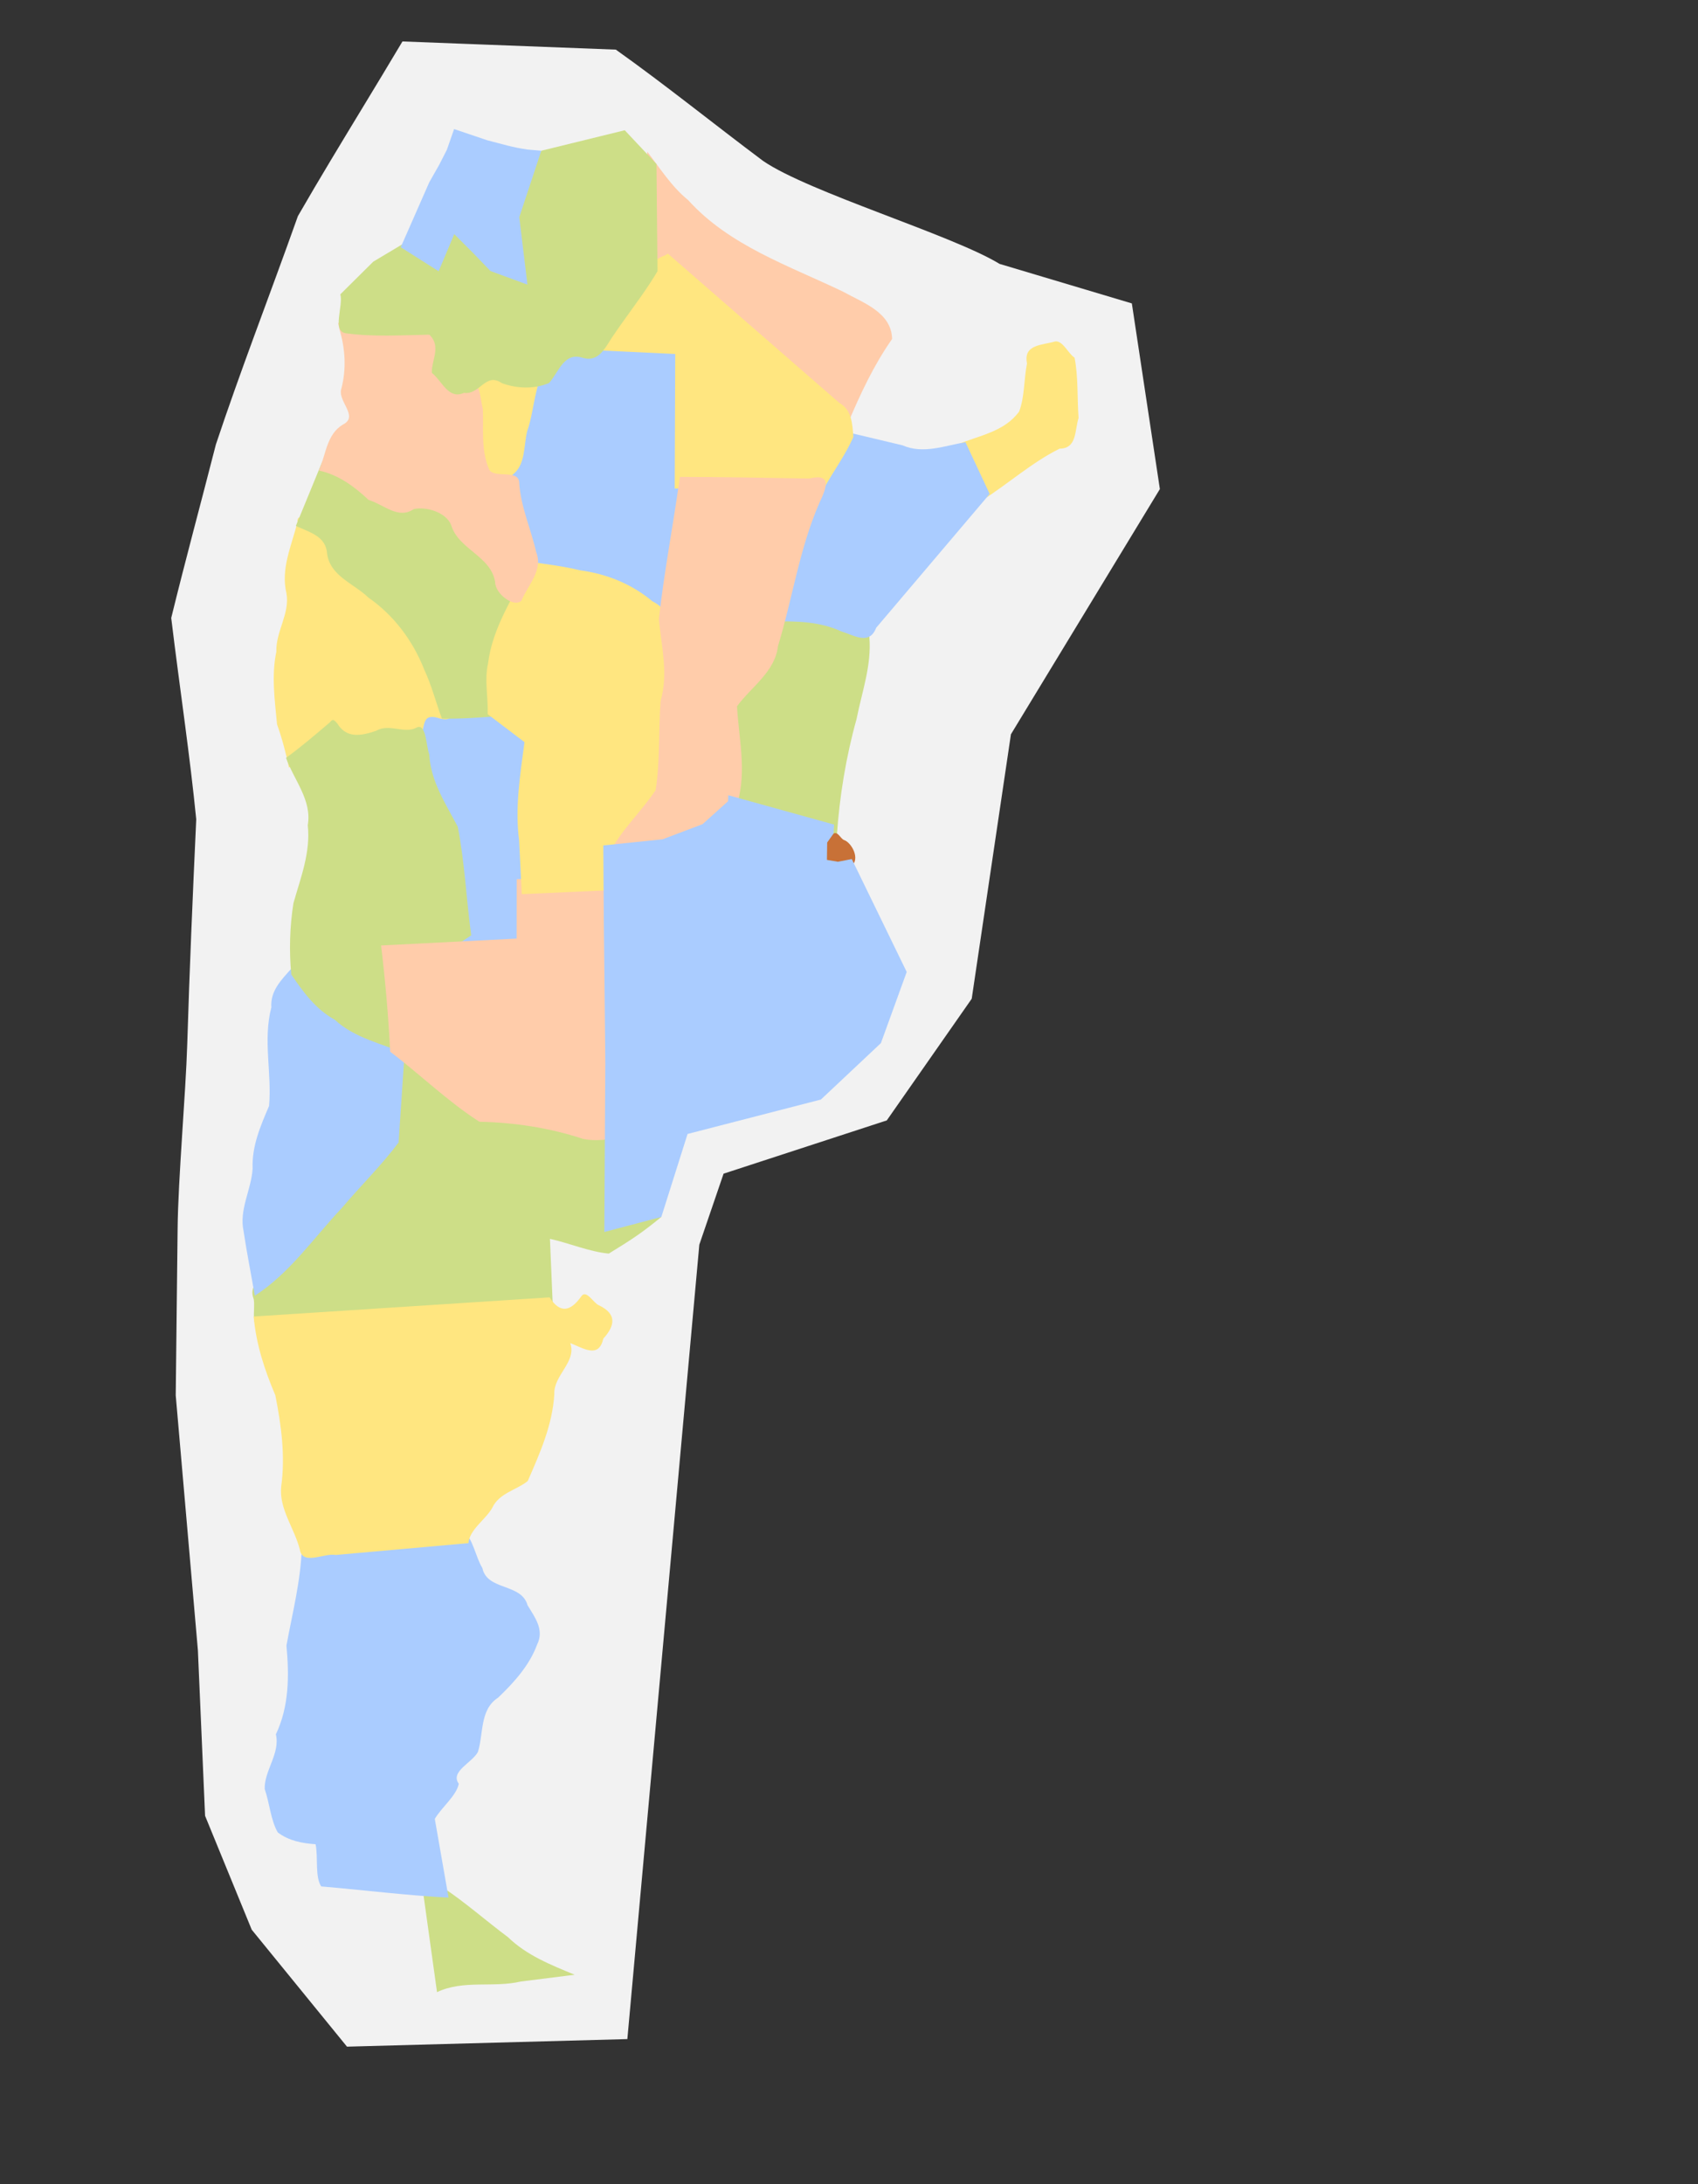 <?xml version="1.0" encoding="UTF-8" standalone="no"?>
<svg
   xmlns:dc="http://purl.org/dc/elements/1.1/"
   xmlns:cc="http://creativecommons.org/ns#"
   xmlns:rdf="http://www.w3.org/1999/02/22-rdf-syntax-ns#"
   xmlns:svg="http://www.w3.org/2000/svg"
   xmlns="http://www.w3.org/2000/svg"
   xmlns:sodipodi="http://sodipodi.sourceforge.net/DTD/sodipodi-0.dtd"
   xmlns:inkscape="http://www.inkscape.org/namespaces/inkscape"
   viewBox="0 0 700 900"
   width="100%"
   height="100%"
   preserveAspectRatio="xMinYMin meet"
   version="1.1"
   id="svg122"
   sodipodi:docname="argentina_map_simple_expandido_V1.svg"
   inkscape:version="0.92.4 (5da689c313, 2019-01-14)">
  <rect x="0" y="0" width="700" height="900" fill="#333333" stroke="none"/>
  <defs
     id="defs126">
    <inkscape:path-effect
       effect="roughen"
       id="path-effect3754"
       is_visible="true"
       method="segments"
       max_segment_size="10"
       segments="2"
       displace_x="10;1"
       displace_y="10;1"
       global_randomize="1;1"
       handles="along"
       shift_nodes="true"
       fixed_displacement="false"
       spray_tool_friendly="false" />
  </defs>
  <sodipodi:namedview
     pagecolor="#ffffff"
     bordercolor="#666666"
     borderopacity="1"
     objecttolerance="10"
     gridtolerance="10"
     guidetolerance="10"
     inkscape:pageopacity="0"
     inkscape:pageshadow="2"
     inkscape:window-width="1366"
     inkscape:window-height="715"
     id="namedview124"
     showgrid="false"
     inkscape:zoom="8.923688"
     inkscape:cx="237.39315"
     inkscape:cy="754.87875"
     inkscape:window-x="-8"
     inkscape:window-y="-8"
     inkscape:window-maximized="1"
     inkscape:current-layer="regions"
     inkscape:snap-bbox="true" />
  <title
     id="title70">Argentina regions</title>
  <g
     id="regions"
     transform="translate(106,50)">
    <path
       style="fill:#f2f2f2"
       d="M 59.309,-31.914 C 54.321,-23.53 49.262,-15.181 44.198,-6.834 34.952,8.405 25.688,23.635 16.809,39.049 10.895,55.72 4.697,72.303 -1.39,88.92 -6.769,103.602 -12.061,118.311 -16.996,133.131 c -6.089,23.836 -12.57,47.648 -18.417,71.499 1.763,14.675 3.782,29.339 5.7,44.008 1.698,12.98 3.317,25.964 4.611,38.961 -0.72,15.548 -1.416,31.097 -2.049,46.648 -0.624,15.312 -1.188,30.626 -1.656,45.942 -0.629,20.597 -3.775,55.544 -3.971,76.155 l -0.277,24.397 -0.502,44.215 3.265,37.536 5.874,67.528 2.96,68.182 19.23,46.934 39.271,48.191 115.582,-3.121 29.672,-327.348 c 3.332,-9.748 6.664,-19.496 9.996,-29.244 22.428,-7.318 44.857,-14.631 67.283,-21.951 L 294.592,361.537 310.757,252.565 372.159,151.525 360.604,75.023 306.074,58.738 C 286.546,46.819 227.449,29.249 208.599,16.318 188.314,1.15 168.375,-14.984 147.875,-29.551 c -18.332,-0.703 -36.664,-1.406 -54.996,-2.109 -10.987,-0.421 -21.974,-0.843 -32.961,-1.264 l -0.517,0.856 z"
       id="ARGENTINA"
       inkscape:connector-curvature="0"
       sodipodi:nodetypes="cscsccscsscccccccccccccccccccsccc" />
    <path
       style="fill:#cdde87"
       d="m 68.432,729.736 c 1.91,13.709 3.82,27.418 5.73,41.127 10.924,-5.182 23.121,-1.698 34.606,-4.386 7.379,-0.926 14.758,-1.853 22.136,-2.778 -9.808,-4.07 -19.724,-7.958 -27.48,-15.481 -8.985,-6.681 -17.602,-14.35 -26.809,-20.436 -2.345,0.859 -10.176,-2.778 -8.184,1.955 z"
       id="tierra-del-fuego"
       inkscape:connector-curvature="0" />
    <!-- <path id="M191.975528,733.121217 C191.659538,732.983867 191.401008,732.760657 191.401008,732.625197 C191.401008,732.489727 191.250798,732.242957 191.067208,732.076817 C190.799758,731.834777 190.431878,731.781377 189.216518,731.808167 C187.454488,731.846997 186.908068,731.605657 186.709328,730.700797 C186.596788,730.188417 186.647398,730.077667 187.176518,729.678337 C188.192428,728.911637 188.550678,728.449257 190.978978,724.770737 C192.277278,722.803997 193.602088,720.894817 193.923008,720.528097 C194.243928,720.161377 194.726698,719.562947 194.995818,719.198247 C195.672228,718.281617 196.159948,718.075867 198.386768,717.767767 C199.969108,717.548827 200.379308,717.429577 200.634628,717.114267 C201.031768,716.623827 201.021148,715.962717 200.603538,715.178227 C200.300208,714.608407 200.296178,714.520097 200.551108,714.029177 C200.946098,713.268567 200.901418,712.160487 200.446078,711.423727 C200.235418,711.082877 200.063058,710.756167 200.063058,710.697717 C200.063058,710.639257 200.480698,710.321367 200.991138,709.991287 C202.541308,708.988877 202.783858,708.631787 202.658138,707.536997 C202.599148,707.023347 202.496138,706.413447 202.429218,706.181677 C202.337648,705.864507 202.368838,705.780647 202.555328,705.842687 C202.691598,705.888017 203.041748,706.489377 203.333428,707.179047 C204.015698,708.792217 204.362258,709.166537 205.172788,709.165687 C206.121358,709.164707 206.872398,708.601607 207.764518,707.222517 C208.205038,706.541537 208.613768,705.984367 208.672808,705.984367 C208.891008,705.984367 209.963948,706.894097 210.145218,707.232797 C210.298228,707.518697 210.228798,707.727537 209.766888,708.370737 C209.350778,708.950147 209.196638,709.362007 209.184108,709.927927 C209.168128,710.648937 209.293168,711.014007 210.363418,713.371267 C211.077498,714.944047 212.992148,715.533127 214.026878,714.498397 C214.718088,713.807177 214.867418,712.702267 214.478738,711.154927 C214.314848,710.502447 214.099848,709.871137 214.000978,709.751997 C213.745028,709.443597 213.975138,709.166347 214.487078,709.166347 C214.836748,709.166347 214.992638,709.324457 215.261568,709.951837 C215.870028,711.371327 217.218028,711.660117 219.093618,710.772817 L220.181338,710.258227 L220.640418,711.281197 C221.445378,713.074897 221.285418,713.304447 219.031428,713.590227 C217.255578,713.815377 217.092198,713.874937 216.966738,714.342927 C216.638908,715.565777 216.985208,716.398277 218.268748,717.472917 C219.555598,718.550337 219.623748,718.745497 218.972218,719.487557 C218.117788,720.460687 217.159528,720.833617 215.513368,720.833617 C214.140698,720.833617 214.051648,720.860687 212.024568,721.894277 C209.402628,723.231177 208.902958,723.264017 206.532728,722.255197 C203.486418,720.958627 202.926078,720.793337 201.546668,720.784447 C200.138698,720.775377 199.532728,721.070527 199.532728,721.765407 C199.532728,722.861397 202.375378,725.464317 204.513628,726.326247 C205.450038,726.703717 206.020768,727.052077 206.265248,727.395417 L206.627868,727.904677 L205.834998,727.904677 C205.398918,727.904677 204.657668,727.739477 204.187778,727.537567 C203.717888,727.335657 202.299288,726.866487 201.035338,726.494957 C199.771378,726.123447 198.065278,725.493147 197.243988,725.094307 C195.280158,724.140627 194.371808,724.134687 193.818168,725.071927 C192.958198,726.527747 194.110098,728.112487 197.184718,729.703537 C198.357298,730.310327 198.626488,730.379557 199.813088,730.379557 C201.214638,730.379557 202.361158,730.721107 202.361158,731.138627 C202.361158,731.524587 201.756258,731.976457 201.101458,732.079647 C200.478868,732.177747 200.463158,732.170907 197.057858,730.317367 C195.463628,729.449617 193.629858,728.788567 192.816928,728.788567 C192.482598,728.788567 192.229128,728.935727 192.023848,729.249017 C191.648178,729.822357 191.762008,730.544207 192.476568,732.120137 C192.760058,732.745347 192.991998,733.285657 192.991998,733.320817 C192.991998,733.453037 192.530428,733.362387 191.975528,733.121207 L191.975528,733.121217 Z M197.303498,737.315327 C196.982518,737.102977 196.494378,736.024207 196.597578,735.755287 C196.663398,735.583777 196.988458,735.506077 197.640218,735.506077 C198.401538,735.506077 198.662578,735.586297 198.971588,735.915217 C199.469568,736.445297 199.456068,736.639107 198.890178,737.084237 C198.424418,737.450607 197.673308,737.560007 197.303498,737.315337 L197.303498,737.315327 Z M173.474728,729.841927 C173.192168,729.757407 172.714868,729.450917 172.414078,729.160857 C171.650838,728.424847 171.093258,728.258237 169.393428,728.258237 C167.778778,728.258237 167.509858,728.126397 167.090598,727.129267 C166.786218,726.405347 167.045038,725.751877 167.939328,724.986397 C168.887638,724.174687 169.436428,724.189487 171.270148,725.076257 C172.830668,725.830897 173.610888,725.942007 174.418158,725.524547 C175.039478,725.203247 175.809388,724.306037 175.952258,723.736807 C176.048038,723.355187 176.388498,723.200917 176.946168,723.286437 C177.182298,723.322657 177.576798,722.523257 177.699748,721.759387 C177.780008,721.260727 177.944918,720.939487 178.187178,720.809837 C178.470808,720.658047 181.382978,720.148367 182.071958,720.129947 C182.315248,720.123427 182.746808,719.292027 182.644838,719.026287 C182.588668,718.879897 182.018438,718.340017 181.377678,717.826547 L180.212658,716.892947 L180.678058,716.649107 C181.150398,716.401627 181.454318,715.706217 181.240988,715.361057 C181.176628,715.256917 180.831058,715.019197 180.473048,714.832797 C180.115048,714.646397 179.615178,714.269677 179.362238,713.995637 C179.109288,713.721597 178.592218,713.389367 178.213188,713.257357 C177.024548,712.843377 175.980698,712.168897 176.169788,711.937037 C176.410168,711.642277 176.091558,709.820057 175.647408,708.949457 L175.283658,708.236447 L175.785128,708.361217 C176.969938,708.655997 179.482438,710.301937 180.854408,711.682107 C183.063018,713.903897 183.566758,713.875787 183.804498,711.517497 C183.985118,709.725787 183.809408,708.937017 183.049158,708.126897 C181.930738,706.935097 181.501508,706.312207 181.501508,705.880917 C181.501508,705.493437 181.537038,705.472977 181.861878,705.673517 C182.273778,705.927787 184.234078,708.224277 184.873938,709.202137 C185.445898,710.076227 185.938728,710.176997 186.896528,709.615687 C187.318228,709.368547 187.778738,709.166347 187.919868,709.166347 C188.061008,709.166347 188.637478,709.524327 189.200928,709.961847 C189.764368,710.399367 190.383598,710.757337 190.576998,710.757337 C190.781038,710.757337 191.464178,710.209497 192.204528,709.452137 C193.562508,708.062977 194.641258,707.477557 194.967998,707.952467 C195.255748,708.370727 195.029298,712.008947 194.672088,712.706347 C193.913868,714.186687 193.311528,714.819607 192.404678,715.088917 C190.106248,715.771477 189.059578,716.940487 186.786398,721.363947 C186.039408,722.817537 184.999838,724.192367 184.647708,724.192367 C184.553428,724.192367 184.062548,723.754847 183.556868,723.220097 C183.051188,722.685347 182.541958,722.247827 182.425248,722.247827 C182.308548,722.247827 182.014338,722.562607 181.771468,722.947327 C181.528598,723.332067 181.156088,723.739857 180.943658,723.853547 C180.608028,724.033167 180.513118,723.999417 180.219228,723.595977 C179.766088,722.973937 179.002358,722.970457 178.516418,723.588227 C177.945578,724.313947 177.918658,724.646087 178.331638,725.868697 C178.865028,727.447797 178.741398,728.332127 177.882868,729.078777 C176.908848,729.925867 174.911358,730.271667 173.474738,729.841927 L173.474728,729.841927 Z M189.619348,706.803357 C189.271408,706.678967 188.816928,706.458257 188.609378,706.312887 C188.151808,705.992397 187.440928,705.112547 187.550798,705.002687 C187.628818,704.924657 190.446738,706.569267 190.773448,706.883507 C191.016558,707.117337 190.372518,707.072617 189.619348,706.803357 Z M167.005818,721.763927 C166.255758,721.274157 165.397738,720.416657 165.112648,719.871897 C164.855518,719.380567 164.862248,719.334607 165.235698,719.032207 C165.465458,718.846157 165.918248,718.712297 166.317788,718.712297 C167.128898,718.712297 168.086928,719.472887 168.740458,720.635687 L169.146178,721.357567 L168.562128,721.713647 C167.865838,722.138167 167.592478,722.146997 167.005818,721.763927 Z M175.156498,717.981377 C174.591278,717.892347 174.319998,717.806247 174.319998,717.715877 C174.319998,717.582477 175.768248,717.342917 176.397118,717.372307 C176.945808,717.397937 177.015838,717.421087 177.015838,717.576797 C177.015838,717.921517 176.075478,718.126137 175.156498,717.981377 Z M171.670858,714.968817 C171.118758,714.711847 170.662468,714.350067 170.763298,714.249227 C170.932088,714.080447 172.052338,714.057257 172.583128,714.211567 C173.181638,714.385557 173.280798,714.547307 172.975868,714.852237 C172.669928,715.158167 172.173048,715.202557 171.670858,714.968817 Z M173.315448,720.974527 C173.043268,720.760427 173.025208,720.570547 173.251288,720.299707 C173.383728,720.141037 173.473958,720.114307 173.734488,720.156587 C174.114018,720.218177 174.154578,720.418507 173.879018,720.870457 C173.673158,721.208097 173.623938,721.217177 173.315448,720.974527 Z M161.388738,719.112107 C161.203978,719.017007 161.030508,718.881077 161.003248,718.810037 C160.951278,718.674607 161.537988,717.887347 161.690888,717.887347 C161.846108,717.887347 162.051398,718.518247 161.994638,718.820827 C161.914138,719.249947 161.780938,719.313977 161.388738,719.112107 Z M163.184958,715.197257 C163.057658,714.811517 163.204748,714.175037 163.421198,714.175037 C163.607378,714.175037 164.155338,714.593827 164.155338,714.736117 C164.155338,714.872277 163.522208,715.500857 163.385068,715.500857 C163.330118,715.500857 163.240068,715.364237 163.184958,715.197257 Z" id="malvinas" fill="#CDDE87"></path> -->
    <path
       style="fill:#ffe680"
       d="m 93.133,102.795 c -4.457,3.208 -7.43,7.48 -9.102,12.688 4.852,3.72 5.416,8.514 4.487,14.128 0.288,6.466 2.942,12.487 4.384,18.736 5.891,-0.137 13.474,4.8 17.285,-1.577 5.533,-6.122 2.757,-15.948 7.004,-22.99 2.433,-6.208 2.557,-13.032 4.01,-19.502 -7.235,1.496 -14.417,1.984 -21.428,-0.786 -2.028,0.131 -5.094,-2.5 -6.64,-0.696 z"
       id="tucuman"
       inkscape:connector-curvature="0" />
    <path
       style="fill:#aaccff"
       d="m 175.674,90.324 c -11.791,0.313 -23.964,-0.507 -35.527,0.484 -4.596,5.274 -13.692,-0.751 -17.295,6.147 -8.915,7.543 -7.899,20.581 -11.56,30.825 -1.479,6.268 -0.57,13.694 -6.005,17.856 -3.109,5.227 0.651,11.975 1.191,17.722 2.204,7.237 4.155,14.54 5.722,21.942 9.206,3.639 19.118,4.151 28.675,5.709 9.958,4.623 19.501,9.967 28.448,16.343 2.699,-20.236 6.722,-40.375 8.609,-60.67 -0.088,-18.788 -0.175,-37.576 -0.263,-56.363 l -1,0.002 z"
       id="santiago-del-estero"
       inkscape:connector-curvature="0" />
    <path
       style="fill:#aaccff"
       d="m 84.682,581.205 c -21.995,2.892 -44.164,4.634 -66.277,6.768 -0.447,13.585 -3.899,26.839 -6.315,40.065 1.148,12.407 1.117,25.115 -4.359,36.589 1.865,7.896 -4.869,14.983 -4.607,22.558 2.019,5.787 2.465,12.807 5.394,17.879 4.593,3.447 9.984,4.468 15.584,4.859 1.112,5.464 -0.33,13.44 2.328,17.385 17.5,1.463 34.942,3.721 52.485,4.599 -1.888,-10.809 -3.779,-21.618 -5.668,-32.428 2.852,-4.856 8.936,-9.539 9.886,-14.496 -3.725,-5.016 5.664,-8.724 7.911,-13.145 2.34,-7.665 0.712,-17.433 8.3,-22.318 6.507,-6.187 12.971,-13.384 16.047,-21.807 3.089,-6.14 -0.814,-11.153 -3.92,-16.295 -2.531,-9.14 -16.688,-5.922 -18.615,-15.312 -2.813,-4.543 -3.871,-12.203 -7.689,-14.965 z"
       id="santa-cruz"
       inkscape:connector-curvature="0" />
    <path
       style="fill:#cdde87"
       d="m 56.752,381.23 -2.381,38.574 c -16.208,17.489 -31.357,36.05 -47.772,53.273 -4.195,3.376 -10.48,5.761 -7.995,12.298 0.86,4.629 -2.308,13.664 5.414,10.779 39.327,-2.033 78.592,-5.056 117.884,-7.659 -0.394,-9.342 -0.79,-18.685 -1.186,-28.027 8.056,1.791 16.334,5.348 24.258,6.078 9.336,-5.756 13.13,-8.132 21.658,-15.09 -8.762,-0.262 -10.777,0.303 -19.412,1.439 0.258,-13.38 0.518,-26.759 0.775,-40.139 -14.142,3.753 -27.293,-5.868 -41.463,-5.521 -6.833,-0.828 -14.629,0.783 -19.356,-5.383 -10.061,-8.168 -20.124,-16.333 -30.184,-24.502 -0.08,1.293 -0.16,2.586 -0.24,3.879 z"
       id="rio-negro"
       inkscape:connector-curvature="0"
       sodipodi:nodetypes="ccccccccccccccc" />
    <path
       style="fill:#aaccff"
       d="m 96.887,241.27 c -10.77,1.048 -21.589,0.817 -32.395,0.828 -1.282,10.376 3.451,19.896 4.536,30.089 3.128,10.202 12.111,18.506 11.446,29.843 1.176,10.44 2.353,20.88 3.529,31.32 -6.168,3.852 -12.336,7.704 -18.504,11.557 15.825,-0.798 31.692,-0.985 47.471,-2.529 0.667,-21.021 -0.973,-42.041 -1.572,-62.997 1.774,-8.396 3.106,-16.841 2.99,-25.448 -5.879,-4.009 -11.371,-9.518 -17.502,-12.662 z"
       id="san-luis"
       inkscape:connector-curvature="0" />
    <path
       style="fill:#ffe680"
       d="m 16.621,165.168 c -2.41,9.694 -6.968,19.176 -4.524,29.349 1.469,8.308 -4.432,15.624 -4.17,24.019 -2.097,9.848 -0.632,20.084 0.288,29.947 2.077,5.813 3.642,11.768 4.915,17.805 6.259,-4.548 12.733,-8.832 18.156,-14.404 3.741,5.079 8.3,7.133 14.222,4.137 6.498,-2.171 13.053,-2.423 19.669,-0.617 5.778,-3.353 0.605,-12.524 10.303,-9.305 8.813,2.096 1.364,-7.491 0.823,-12.116 -3.591,-12.263 -9.004,-24.362 -18.73,-32.992 -6.643,-7.767 -16.167,-12.797 -23.344,-19.585 -2.703,-5.568 -2.361,-13.903 -9.802,-15.164 -2.315,-0.066 -7.995,-6.116 -7.807,-1.074 z"
       id="san-juan"
       inkscape:connector-curvature="0" />
    <path
       style="fill:#ffe680"
       d="m 329.102,90.666 c -5.479,1.63 -13.33,1.155 -11.717,9.08 -1.306,6.489 -0.947,13.812 -3.241,19.805 -6.119,8.473 -16.684,9.907 -25.75,13.713 2.114,8.295 5.082,16.175 10.736,22.742 10.68,-6.814 20.386,-15.531 31.686,-21.132 7.243,-0.052 6.181,-7.558 7.824,-12.638 -0.593,-8.182 -0.102,-17.014 -1.65,-24.852 -2.665,-1.719 -4.72,-6.946 -7.887,-6.719 z"
       id="misiones"
       inkscape:connector-curvature="0" />
    <path
       style="fill:#aaccff"
       d="m 14.164,349.074 c -4.186,4.699 -8.786,9.21 -8.304,16.02 -3.513,13.352 0.257,27.185 -0.937,40.611 -3.557,8.314 -7.158,16.618 -6.781,25.864 -0.545,8.765 -5.646,16.76 -3.72,25.777 1.314,8.872 3.12,17.695 4.617,26.549 14.509,-9.323 24.216,-23.81 35.908,-36.163 7.64,-9.055 16.419,-17.632 23.373,-26.976 0.911,-13.63 1.823,-27.26 2.732,-40.891 -10.429,-3.921 -21.159,-7.289 -29.531,-14.987 -7.202,-3.951 -10.716,-11.604 -15.723,-17.759 -0.545,0.652 -1.09,1.303 -1.635,1.955 z"
       id="neuquen"
       inkscape:connector-curvature="0" />
    <path
       style="fill:#cdde87"
       d="m 30.004,247.639 c -5.928,5.007 -11.792,10.093 -18.094,14.633 3.29,9.184 10.761,17.484 8.965,27.743 1.22,11.188 -2.911,21.57 -5.904,32.13 -1.533,9.667 -1.817,19.838 -0.885,29.398 4.939,7.286 10.089,14.363 17.98,18.685 8.132,7.533 19.187,9.701 29.098,13.968 -0.744,-11.117 -1.49,-22.234 -2.234,-33.352 10.424,-3.913 20.154,-9.148 29.332,-15.436 -2.038,-14.853 -2.679,-30.138 -5.547,-44.736 -5,-9.567 -11.173,-18.724 -11.751,-29.835 -1.342,-3.467 -1.211,-13.456 -5.484,-10.892 -4.999,2.434 -11.113,-1.947 -16.452,1.201 -6.204,2.073 -12.176,3.285 -16.077,-3.171 -1.222,-1.225 -1.621,-2.055 -2.945,-0.336 z"
       id="mendoza"
       inkscape:connector-curvature="0" />
    <path
       style="fill:#cdde87"
       d="m 26.162,141.904 c -3.397,8.269 -6.792,16.539 -10.191,24.807 5.619,2.632 12.44,4.173 12.883,11.512 1.285,9.178 11.053,12.225 17.025,18.015 10.519,7.324 18.326,17.772 23.001,29.649 3.048,6.486 4.802,13.506 7.292,20.222 7.631,0.153 15.235,-0.4 22.838,-0.975 0.004,-11.478 1.601,-23.065 3.393,-34.307 1.235,-5.132 8.806,-12.379 5.714,-16.066 -8.79,-1.904 -5.451,-13.989 -13.212,-17.499 C 88.385,172.813 83.949,166.696 80.861,159.5 74.416,157.976 67.882,151.575 61.555,156.416 56.173,158.352 51.08,152.011 45.818,150.506 40.585,145.132 34.005,142.157 26.889,140.133 l -0.379,0.925 z"
       id="la-rioja"
       inkscape:connector-curvature="0" />
    <path
       style="fill:#ffccaa"
       d="m 146.732,310.764 c -13.242,0.502 -26.483,1.005 -39.725,1.506 -0.009,8.159 -0.021,16.318 -0.031,24.477 -18.623,0.946 -37.246,1.888 -55.869,2.836 1.74,14.583 3.017,29.136 3.754,43.781 12.381,9.384 23.77,20.553 36.762,28.85 14.552,0.321 29.059,2.531 42.879,7.107 5.147,1.007 10.436,0.279 15.486,-0.9 -0.4,-35.911 -0.801,-71.823 -1.203,-107.734 -0.684,0.026 -1.368,0.052 -2.053,0.078 z"
       id="la-pampa"
       inkscape:connector-curvature="0" />
    <path
       style="fill:#ffccaa"
       d="m 160.842,18.508 c 0.059,15.784 -0.039,31.569 0.27,47.352 4.483,-3.932 8.994,-8.93 13.17,-1.642 22.651,20.641 46.402,40.034 69.138,60.568 5.125,-12.205 10.723,-24.241 18.352,-35.109 -0.243,-11.058 -12.137,-14.967 -20.328,-19.545 -22.314,-10.694 -46.819,-18.924 -63.722,-37.648 -6.863,-5.57 -11.568,-13.06 -16.891,-19.998 0.004,2.008 0.008,4.016 0.012,6.023 z"
       id="formosa"
       inkscape:connector-curvature="0" />
    <path
       style="fill:#cdde87"
       d="m 214.266,203.363 c -4.587,7.664 -2.222,18.583 -10.499,23.804 -3.438,4.249 -9.588,7.564 -11.532,12.327 1.227,13.364 5.819,26.767 1.979,40.072 0.397,5.037 10.541,3.767 14.924,6.226 10.016,2.612 20.001,5.332 29.853,8.512 1.129,-16.245 3.733,-32.27 8.109,-47.955 2.219,-11.242 6.265,-22.13 5.303,-33.775 0.388,-5.914 -9.637,-4.516 -13.698,-7.306 -7.527,-3.667 -15.807,-2.95 -23.922,-3.191 l -0.374,0.928 z"
       id="entre-rios"
       inkscape:connector-curvature="0" />
    <path
       style="fill:#aaccff"
       d="m 242.131,129.182 c -6.266,9.808 -13.421,19.189 -15.948,30.797 -5.85,14.88 -8.805,30.593 -12.578,46.072 9.314,-0.111 18.567,0.129 27.18,4.105 5.41,1.637 11.559,5.886 14.419,-1.474 15.596,-18.385 31.193,-36.771 46.789,-55.156 -3.323,-7.104 -6.643,-14.21 -9.969,-21.312 -8.663,1.419 -17.368,5.031 -25.929,1.293 -7.733,-1.841 -15.467,-3.679 -23.2,-5.522 l -0.539,0.842 z"
       id="corrientes"
       inkscape:connector-curvature="0" />
    <path
       style="fill:#ffe680"
       d="m 112.109,182.783 c -6.385,13.226 -15.11,25.712 -16.911,40.617 -1.563,6.816 0.097,13.94 -0.144,20.883 5.056,3.836 10.111,7.672 15.166,11.508 -1.765,13.471 -4.003,26.924 -2.215,40.525 0.367,7.372 0.733,14.745 1.101,22.117 12.467,-0.553 24.934,-1.11 37.4,-1.662 2.155,-7.678 2.074,-16.495 8.901,-21.796 5.589,-7.481 14.349,-13.246 15.354,-23.206 1.682,-7.296 6.093,-14.547 2.362,-21.934 -2.153,-6.539 -3.507,-13.086 -0.731,-19.678 1.195,-5.964 4.212,-12.051 0.296,-17.667 -1.916,-5.863 -3.691,-11.829 -9.707,-14.69 -8.492,-7.152 -18.883,-11.33 -29.841,-12.801 -6.704,-1.651 -13.558,-2.467 -20.377,-3.48 l -0.461,0.887 z"
       id="cordoba"
       inkscape:connector-curvature="0" />
    <path
       style="fill:#ffe680"
       d="m 133.674,484.096 c -4.361,6.253 -8.733,7.351 -13.113,0.484 -40.659,2.633 -81.319,5.262 -121.979,7.895 0.976,11.355 4.492,22.032 8.93,32.463 2.453,12.407 4.152,24.982 2.413,37.625 -0.954,9.128 5.423,17.138 7.646,25.781 1.072,6.964 9.957,1.471 14.821,2.389 18.238,-1.627 36.476,-3.251 54.713,-4.88 0.518,-5.717 6.998,-9.56 9.826,-14.55 2.857,-6.117 9.974,-7.295 14.631,-11.04 5.013,-11.485 10.186,-23.049 10.953,-35.735 -0.42,-7.854 9.338,-13.346 6.567,-21.111 5.489,2.149 11.742,6.508 13.627,-1.824 5.026,-5.509 5.484,-10.257 -1.773,-13.722 -2.275,-0.875 -5.164,-6.634 -7.262,-3.777 z"
       id="chubut"
       inkscape:connector-curvature="0" />
    <path
       style="fill:#ffe680"
       d="m 168.098,55.244 c -8.665,3.071 -10.699,12.75 -16.422,19.067 -4.685,6.639 -9.371,13.278 -14.056,19.918 11.584,0.546 23.168,1.088 34.752,1.633 -0.075,18.486 -0.15,36.973 -0.225,55.459 20.514,-0.023 41.029,-0.046 61.543,-0.07 3.857,-7.117 8.993,-13.966 12.111,-21.238 -0.434,-5.406 -0.582,-11.048 -5.832,-14.037 -23.543,-20.488 -47.088,-40.974 -70.63,-61.463 l -0.861,0.509 z"
       id="chaco"
       inkscape:connector-curvature="0" />
    <path
       style="fill:#ffccaa"
       d="m 33.93,85.666 c 2.391,8.025 2.905,16.107 0.859,24.268 -1.984,5.273 7.389,11.542 0.595,15 -6.775,4.019 -6.981,12.38 -9.915,18.938 8.123,1.797 14.561,6.546 20.514,12.145 6.178,1.816 12.212,8.173 18.584,3.752 5.066,-1.099 13.19,1.219 15.383,6.477 3.055,10.255 16.377,12.73 18.167,23.535 -0.002,5.075 8.022,10.769 10.874,7.687 2.69,-6.545 9.018,-12.463 6.049,-19.982 -2.189,-9.681 -6.497,-18.86 -7.017,-28.967 -0.627,-5.074 -9.963,-1.443 -12.255,-4.833 -3.591,-8.027 -2.364,-16.617 -2.704,-25.053 -1.446,-5.827 -0.92,-14.318 -9.248,-10.846 -5.998,-1.33 -9.699,-7.618 -5.529,-13.239 -2.76,-4.464 -2.838,-13.151 -10.071,-10.576 -11.634,0.48 -23.253,0.505 -34.827,-0.928 0.18,0.874 0.361,1.747 0.541,2.621 z"
       id="catamarca"
       inkscape:connector-curvature="0" />
    <path
       style="fill:#c87137;stroke-width:0.156"
       d="m 237.611,293.502 c -7.124,1.045 -9.894,11.815 -3.671,16.019 2.298,5.142 6.932,-2.026 10.997,-2.645 3.854,-2.795 0.192,-9.721 -3.039,-10.766 -1.369,-0.561 -2.578,-3.73 -4.287,-2.607 z"
       id="caba-big"
       inkscape:connector-curvature="0" />
    <path
       style="fill:#ffccaa"
       d="m 174.049,148.221 c -2.684,18.979 -6.323,37.941 -8.436,56.931 1.09,11.26 3.946,22.556 0.723,33.721 -0.907,12.175 -0.167,24.854 -2.061,36.727 -6.054,9.103 -14.422,16.579 -19.346,26.455 10.653,-0.279 21.976,1.1 32.221,-0.193 4.719,-3.495 7.967,-10.304 13.642,-11.647 6.967,0.867 8.026,-3.828 7.331,-9.765 3.66,-13.001 0.454,-26.255 -0.297,-39.418 5.952,-8.108 15.671,-14.168 16.906,-24.843 5.979,-19.58 8.786,-40.039 17.033,-58.91 3.009,-6.402 5.383,-12.369 -4.182,-10.108 -17.756,-0.296 -35.511,-0.624 -53.27,-0.657 l -0.153,0.988 z"
       id="santa-fe"
       inkscape:connector-curvature="0" />
    <path
       style="fill:#aaccff"
       d="m 194.133,280.148 -10.504,9.456 -16.492,6.236 -24.423,2.522 0.128,19.121 0.075,11.21 0.158,14.338 0.123,11.205 0.142,13.446 0.128,12.106 0.07,8.517 -0.404,69.332 23.5,-6.18 10.816,-34.206 54.963,-14.177 24.736,-23.254 10.641,-29.322 -22.645,-46.523 -5.718,1.117 -4.524,-0.768 0.098,-7.17 2.611,-3.652 0.225,-3.734 -43.59,-12.094 -0.113,2.475 z"
       id="buenos-aires"
       inkscape:connector-curvature="0"
       sodipodi:nodetypes="cccccccccccccccccccccccccc" />
    <path
       style="fill:#cdde87"
       d="M 117.151,12.11 104.27,35.239 103.011,62.842 83.734,38.637 76.967,52.713 62.395,49.154 47.89,57.809 34.305,71.271 c 1.299,4.914 -3.643,15.397 2.412,16.066 11.386,1.563 22.846,0.765 34.287,0.578 1.76,1.677 2.389,3.486 2.472,5.338 0.157,3.517 -1.656,7.191 -1.436,10.413 2.104,1.642 3.8,4.417 5.773,6.421 1.982,2.014 4.244,3.251 7.483,1.783 3.26,0.48 5.471,-1.665 7.701,-3.364 2.249,-1.714 4.516,-2.973 7.896,-0.625 1.346,0.503 2.748,0.905 4.179,1.2 1.778,0.367 3.599,0.568 5.41,0.593 1.735,0.024 3.46,-0.115 5.128,-0.425 1.666,-0.31 3.274,-0.792 4.776,-1.456 1.059,-1.197 1.984,-2.652 2.912,-4.102 0.467,-0.73 0.935,-1.458 1.42,-2.151 0.937,-1.337 1.942,-2.545 3.138,-3.381 0.798,-0.558 1.682,-0.951 2.688,-1.107 0.985,-0.153 2.088,-0.079 3.343,0.29 1.336,0.429 2.508,0.548 3.554,0.425 0.701,-0.082 1.345,-0.272 1.943,-0.55 1.313,-0.61 2.405,-1.642 3.39,-2.875 1.261,-1.578 2.35,-3.486 3.507,-5.263 0.785,-1.171 1.587,-2.336 2.399,-3.499 0.739,-1.058 1.487,-2.113 2.24,-3.167 4.878,-6.828 9.958,-13.592 14.136,-20.642 L 164.633,17.594 151.557,3.668 Z"
       id="salta"
       inkscape:connector-curvature="0"
       sodipodi:nodetypes="ccccccccccscscscssscsssscssscsscccc" />
    <path
       style="fill:#aaccff"
       d="m 75.034,17.957 -4.062,7.151 -11.773,26.757 15.623,9.902 6.447,-15.296 7.899,7.91 7.037,7.3 15.227,5.594 -3.363,-27.787 9.082,-27.38 -5.713,-0.494 C 104.916,10.673 101.38,9.432 94.931,7.823 L 87.539,5.322 81.203,3.179 78.227,11.703 Z"
       id="jujuy"
       inkscape:connector-curvature="0"
       sodipodi:nodetypes="cccccccccccccccc" />
  </g>
</svg>
